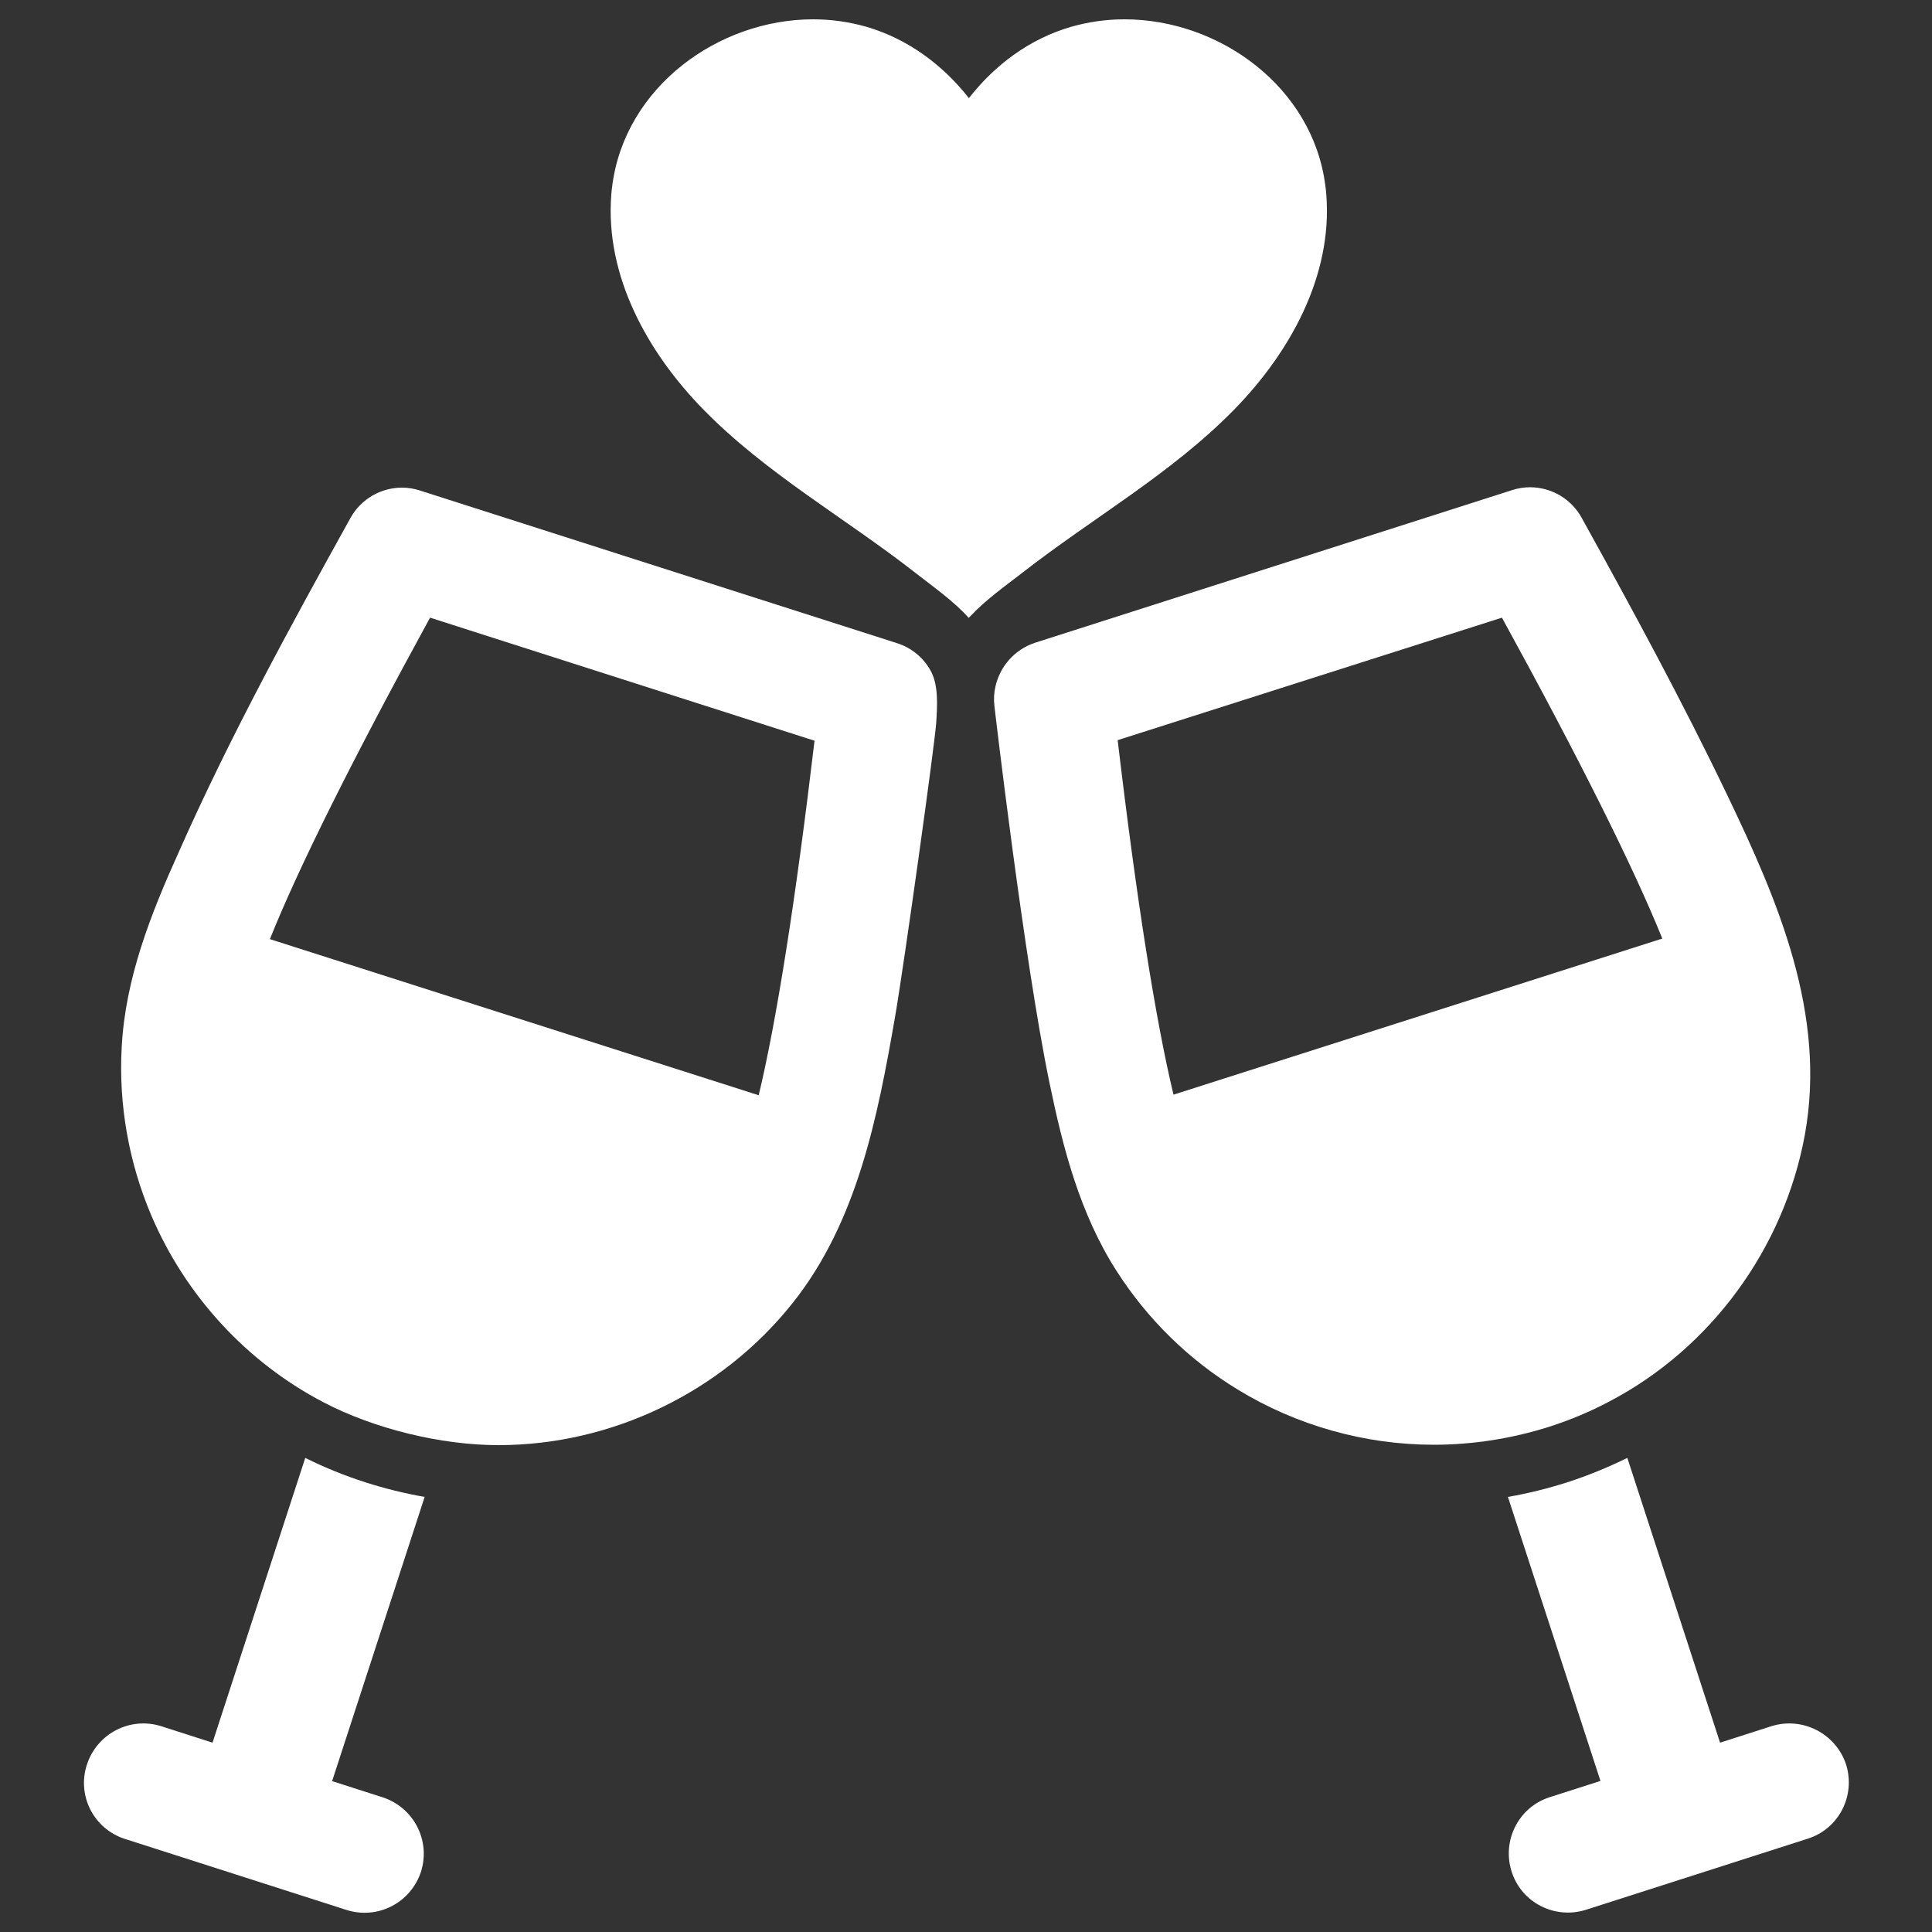 <?xml version="1.0" encoding="utf-8"?>
<!-- Svg Vector Icons : http://www.onlinewebfonts.com/icon -->
<!DOCTYPE svg PUBLIC "-//W3C//DTD SVG 1.1//EN" "http://www.w3.org/Graphics/SVG/1.1/DTD/svg11.dtd">
<svg fill="#ffffff" version="1.1" xmlns="http://www.w3.org/2000/svg" xmlns:xlink="http://www.w3.org/1999/xlink" x="0px" y="0px" viewBox="0 0 1000 1000" enable-background="new 0 0 1000 1000" xml:space="preserve">
<rect x="0" y="0" width="1000" height="1000" fill="#333333" stroke="none"/>
<g><g><g><path d="M473.8,296.5c9.2,7.2,19.8,14.6,27.6,23.3c0.4-0.4,0.8-0.8,1.2-1.2c7.7-8.2,17.7-15.3,26.5-22.1c36.4-28.4,77.2-51.3,109.7-84.5c28.6-29.2,51-69,47.7-111.2c-0.1-1.6-0.3-3.1-0.5-4.7c-6.5-51-54.7-86.1-104-86.1c-9.3,0-18.6,1.3-27.7,3.9C533,20.1,515,33.5,501.5,50.8c-13.5-17.2-31.5-30.6-52.9-36.9c-9.1-2.6-18.4-3.9-27.7-3.9c-49.2,0-97.4,35.1-104,86.1c-0.2,1.5-0.4,3.1-0.5,4.7c-3.3,42.2,19,81.9,47.7,111.2C396.6,245.2,437.5,268.1,473.8,296.5z"/><path d="M64.6,951.8l114.8,36.8c16.1,5.1,33.2-3.7,38.5-19.8l0,0c5.1-16.1-3.7-33.2-19.8-38.5l-26.2-8.4l47.9-147.1c-10.3-1.8-20.5-4.3-30.5-7.5c-10.9-3.5-21.3-7.7-31.3-12.7l-48,147.4l-26.5-8.5c-16.1-5.1-33.2,3.7-38.5,19.8l0,0C39.7,929.4,48.5,946.6,64.6,951.8z"/><path d="M167.2,725.7c26.3,13.8,61,22.3,90.8,22.3c58.8,0,115.7-27.5,152.3-73.6c33.4-42,43.9-96,52.9-147.6c4.7-27.1,20.8-142.7,21.4-152.9c0.5-8.4,1.3-19.4-3-26.9c-3.7-6.7-10-11.8-17.3-14.1l-246.9-79c-3.1-1-6.2-1.5-9.3-1.5c-10.9,0-21.2,5.8-26.7,15.7c-31.4,56.6-62.7,113.8-88.9,173C78,473.2,64.9,506.3,63,541.9c-1.7,29.8,3.7,60,15.4,87.4C96,670.5,127.5,704.9,167.2,725.7z M222.6,319.7l199,63.7c-9.8,82.7-19.7,145.2-28.9,183.5l-95.5-30.5l-62-19.8l-95.5-30.5C154.4,449.3,182.6,392.8,222.6,319.7z"/><g><path d="M916.8,893.5l-26.5,8.5l-48-147.4c-10,4.9-20.4,9.2-31.3,12.7c-10,3.2-20.2,5.7-30.5,7.5l47.9,147l-26.2,8.4c-16.1,5.1-24.9,22.3-19.8,38.5l0,0c5.1,16.1,22.3,24.9,38.5,19.8l114.8-36.8c16.1-5.1,24.9-22.3,19.8-38.5l0,0C950.1,897.2,932.9,888.4,916.8,893.5z"/><path d="M515.2,355.5c-0.7,3.1-0.9,6.4-0.5,9.8c0.1,1.2,15.4,132,28.5,195.1c7,34,15.8,67.9,34.7,97.4c15.9,24.9,37.5,46.1,62.7,61.4c30.4,18.6,65.8,28.6,101.5,28.6c20.2,0,40.5-3.2,59.7-9.3c10.9-3.5,21.2-7.8,31-13c52.9-27.6,90.7-79.6,101.4-138.2c11.3-62.4-13.8-120.8-40.2-175.8c-23.4-48.8-49.2-96.3-75.4-143.6c-5.5-9.9-15.8-15.7-26.7-15.7c-3.1,0-6.2,0.5-9.3,1.5l-246.9,79C525.1,336.2,517.5,345,515.2,355.5z M777.4,319.7c40.1,73.1,68.3,129.6,83,166.1l-95.5,30.5l-62,19.8l-95.5,30.5c-9.2-38.3-19.1-100.6-28.9-183.5L777.4,319.7z"/></g></g></g><g></g><g></g><g></g><g></g><g></g><g></g><g></g><g></g><g></g><g></g><g></g><g></g><g></g><g></g><g></g></g>
</svg>